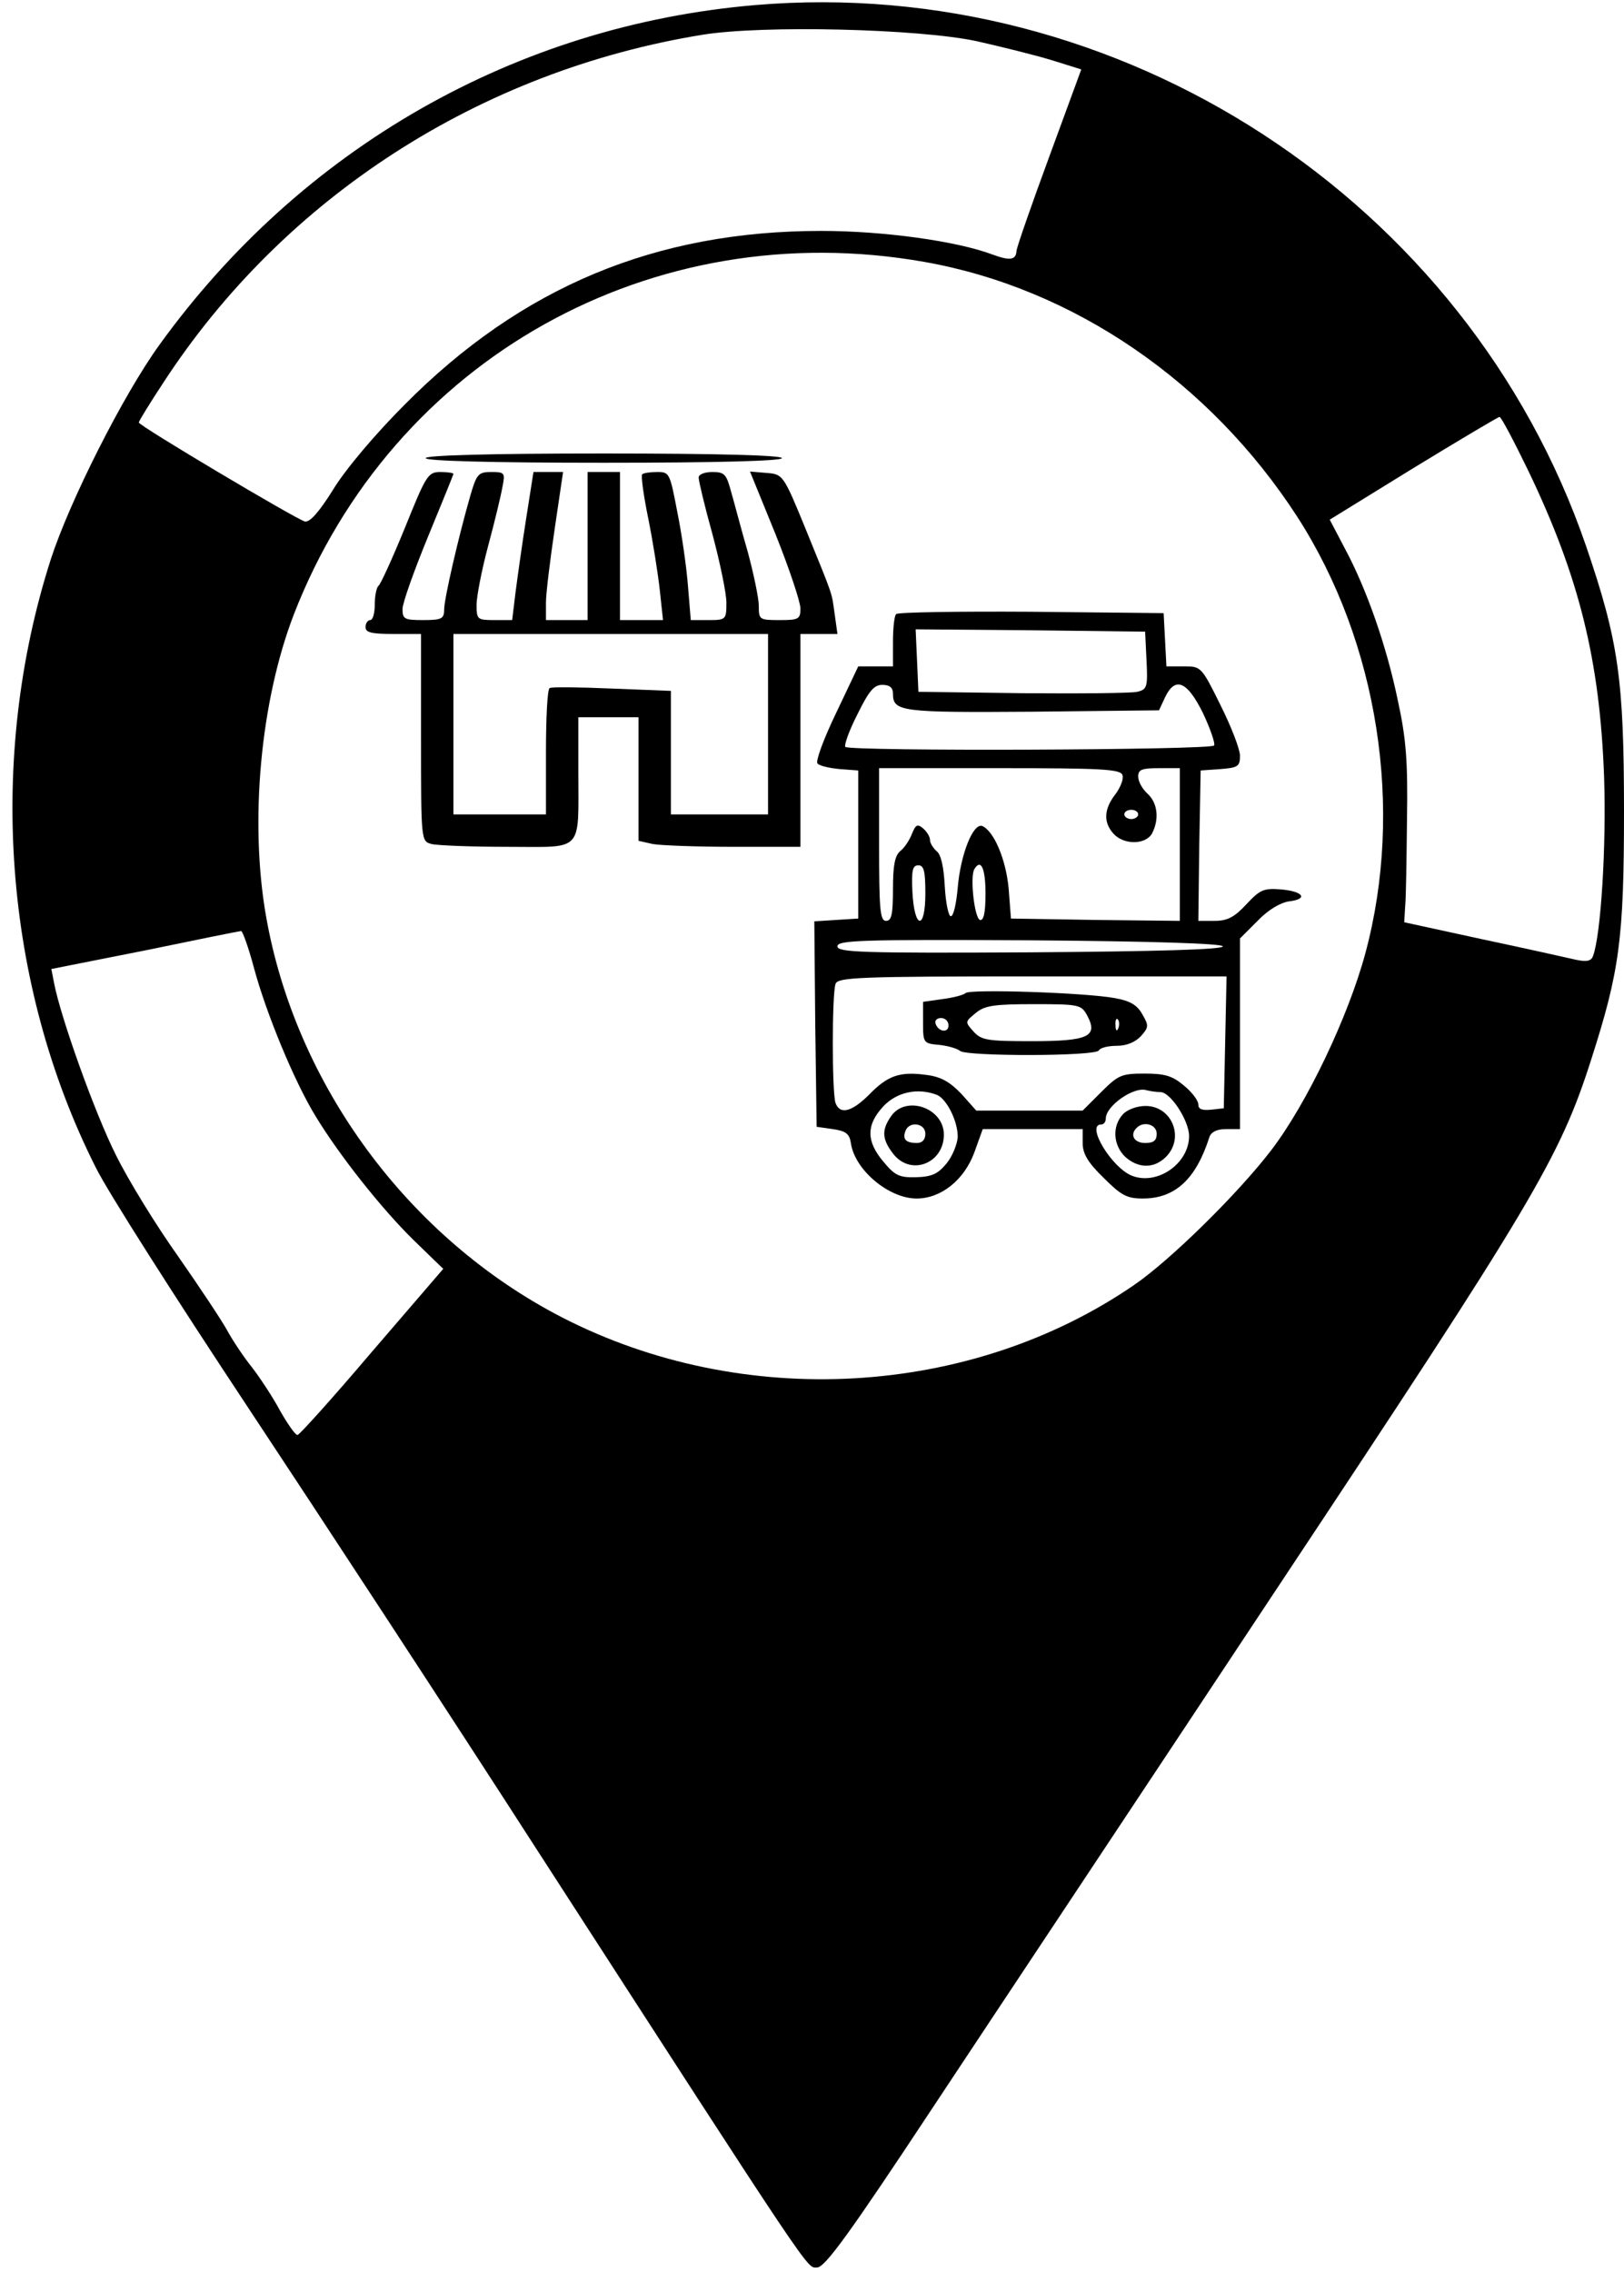 <?xml version="1.0" standalone="no"?>
<!DOCTYPE svg PUBLIC "-//W3C//DTD SVG 20010904//EN"
 "http://www.w3.org/TR/2001/REC-SVG-20010904/DTD/svg10.dtd">
<svg version="1.0" xmlns="http://www.w3.org/2000/svg"
 width="351pt" height="491pt" viewBox="0 0 351 491"
 preserveAspectRatio="xMidYMid meet">

<g transform="translate(0,491) scale(0.1,-0.1)"
fill="#000000" stroke="none">
<path d="M1632 4899 c-517 -44 -981 -309 -1288 -735 -78 -108 -193 -336 -234
-462 -138 -430 -103 -918 97 -1315 25 -51 173 -283 328 -517 155 -234 436
-663 624 -955 608 -941 584 -905 607 -905 17 0 70 73 251 347 127 192 464 699
748 1128 548 826 606 922 674 1135 61 190 71 260 71 536 0 287 -12 369 -82
574 -257 748 -1008 1236 -1796 1169z m479 -78 c53 -12 126 -30 162 -41 l64
-20 -69 -188 c-38 -103 -70 -195 -71 -204 -1 -20 -14 -22 -52 -8 -77 29 -235
51 -370 51 -358 0 -648 -121 -900 -375 -64 -64 -129 -141 -155 -184 -30 -48
-50 -71 -61 -69 -19 5 -359 207 -359 214 0 3 24 42 53 86 261 401 685 674
1166 752 130 21 466 13 592 -14z m-113 -477 c322 -57 617 -259 806 -551 175
-272 231 -631 147 -943 -37 -137 -126 -324 -203 -425 -71 -93 -218 -238 -297
-292 -354 -243 -845 -271 -1236 -70 -332 171 -576 502 -640 867 -36 205 -12
465 60 652 214 552 775 866 1363 762z m1305 -451 c110 -229 155 -410 164 -663
5 -149 -7 -341 -24 -386 -4 -11 -14 -13 -37 -8 -17 4 -107 24 -201 44 l-170
37 2 34 c2 19 3 104 4 189 2 125 -2 175 -20 257 -24 116 -67 240 -115 329
l-32 61 180 111 c100 61 184 111 187 111 3 1 31 -52 62 -116z m-2754 -1075
c26 -97 87 -245 133 -320 51 -84 141 -198 211 -267 l65 -63 -154 -179 c-84
-99 -157 -180 -161 -180 -4 -1 -21 23 -38 53 -16 30 -44 72 -61 94 -17 21 -41
57 -53 79 -12 22 -60 94 -106 160 -47 66 -108 165 -135 220 -46 92 -119 297
-133 370 l-6 31 202 40 c111 23 205 42 208 42 3 1 16 -35 28 -80z"/>
<path d="M920 3920 c0 -6 135 -10 385 -10 250 0 385 4 385 10 0 6 -135 10
-385 10 -250 0 -385 -4 -385 -10z"/>
<path d="M875 3769 c-27 -66 -53 -123 -57 -125 -4 -3 -8 -21 -8 -40 0 -19 -4
-34 -10 -34 -5 0 -10 -7 -10 -15 0 -12 13 -15 60 -15 l60 0 0 -224 c0 -224 0
-224 23 -230 12 -3 86 -6 163 -6 167 0 154 -15 154 163 l0 117 65 0 65 0 0
-134 0 -133 31 -7 c17 -3 96 -6 175 -6 l144 0 0 230 0 230 40 0 40 0 -6 43
c-7 49 -1 32 -62 182 -49 120 -50 120 -85 123 l-36 3 55 -135 c30 -75 54 -147
54 -161 0 -23 -4 -25 -45 -25 -44 0 -45 1 -45 31 0 16 -11 69 -24 117 -14 48
-29 106 -36 130 -10 37 -14 42 -40 42 -17 0 -30 -5 -30 -12 0 -7 13 -62 30
-123 16 -60 30 -127 30 -147 0 -37 -1 -38 -39 -38 l-38 0 -6 73 c-3 39 -13
111 -23 160 -16 84 -17 87 -43 87 -15 0 -30 -2 -33 -5 -3 -3 3 -46 13 -95 10
-49 21 -119 25 -155 l7 -65 -47 0 -46 0 0 160 0 160 -35 0 -35 0 0 -160 0
-160 -45 0 -45 0 0 38 c0 20 9 92 19 160 l18 122 -32 0 -32 0 -16 -102 c-9
-57 -19 -129 -23 -160 l-7 -58 -38 0 c-37 0 -39 1 -39 33 0 17 11 75 25 127
14 52 28 110 31 128 6 30 5 32 -24 32 -28 0 -32 -4 -46 -53 -25 -87 -56 -221
-56 -244 0 -20 -5 -23 -45 -23 -41 0 -45 2 -45 24 0 13 25 83 55 156 30 73 55
134 55 136 0 2 -13 4 -28 4 -27 0 -31 -7 -77 -121z m785 -424 l0 -195 -105 0
-105 0 0 134 0 133 -127 5 c-71 3 -131 4 -135 1 -5 -2 -8 -65 -8 -139 l0 -134
-100 0 -100 0 0 195 0 195 340 0 340 0 0 -195z"/>
<path d="M1937 3583 c-4 -3 -7 -30 -7 -60 l0 -53 -37 0 -38 0 -48 -101 c-27
-56 -45 -105 -40 -109 4 -5 26 -10 48 -12 l40 -3 0 -160 0 -160 -48 -3 -47 -3
2 -222 3 -222 35 -5 c28 -4 36 -10 39 -30 8 -58 82 -120 142 -120 53 0 103 40
125 100 l18 50 108 0 108 0 0 -30 c0 -23 11 -42 45 -75 38 -38 50 -45 85 -45
70 0 115 42 144 133 4 11 16 17 36 17 l30 0 0 206 0 206 38 38 c23 24 49 39
67 42 44 5 32 22 -17 26 -37 3 -45 -1 -74 -32 -26 -28 -41 -36 -69 -36 l-35 0
2 163 3 162 43 3 c38 3 42 6 42 29 0 14 -19 63 -42 109 -41 83 -42 84 -79 84
l-38 0 -3 58 -3 57 -286 3 c-157 1 -288 -1 -292 -5z m541 -100 c3 -58 1 -63
-20 -68 -13 -3 -124 -4 -248 -3 l-225 3 -3 68 -3 67 248 -2 248 -3 3 -62z
m-548 -72 c0 -39 17 -41 301 -39 l274 3 13 28 c22 46 48 35 82 -34 16 -34 27
-66 24 -70 -6 -10 -787 -13 -797 -3 -3 3 8 35 26 70 25 51 36 64 54 64 16 0
23 -6 23 -19z m496 -176 c3 -8 -4 -26 -15 -41 -25 -32 -27 -61 -4 -86 22 -24
69 -24 83 1 16 31 12 66 -10 86 -11 10 -20 26 -20 37 0 15 8 18 45 18 l45 0 0
-165 0 -165 -182 2 -183 3 -5 65 c-6 64 -32 124 -57 135 -20 7 -47 -62 -53
-133 -3 -34 -9 -62 -15 -62 -5 0 -11 29 -13 64 -2 41 -8 69 -17 76 -8 7 -15
18 -15 25 0 7 -7 18 -15 25 -12 10 -16 8 -24 -12 -5 -13 -16 -30 -25 -37 -12
-10 -16 -31 -16 -82 0 -55 -3 -69 -15 -69 -13 0 -15 25 -15 165 l0 165 260 0
c220 0 262 -2 266 -15z m34 -85 c0 -5 -7 -10 -15 -10 -8 0 -15 5 -15 10 0 6 7
10 15 10 8 0 15 -4 15 -10z m-460 -171 c0 -81 -24 -77 -28 4 -2 46 0 57 13 57
12 0 15 -13 15 -61z m130 0 c0 -42 -4 -59 -12 -57 -12 4 -22 94 -12 110 14 23
24 2 24 -53z m513 -114 c1 -7 -143 -11 -415 -13 -369 -2 -418 0 -418 13 0 13
49 15 415 13 266 -2 416 -7 418 -13z m5 -207 l-3 -143 -27 -3 c-20 -2 -28 1
-28 11 0 9 -14 27 -31 41 -25 21 -41 26 -85 26 -50 0 -57 -3 -94 -40 l-40 -40
-115 0 -115 0 -32 36 c-25 26 -44 37 -75 41 -58 8 -84 -1 -124 -42 -37 -37
-63 -45 -73 -19 -8 20 -8 238 0 258 5 14 52 16 425 16 l420 0 -3 -142z m-140
-108 c22 0 62 -62 62 -95 0 -59 -68 -107 -123 -86 -44 17 -101 111 -67 111 6
0 10 6 10 13 0 27 61 70 88 61 8 -2 21 -4 30 -4z m-483 -6 c21 -9 45 -56 45
-91 -1 -15 -11 -41 -24 -57 -19 -23 -32 -29 -66 -30 -37 -1 -46 4 -71 34 -37
44 -37 79 0 119 29 31 74 41 116 25z"/>
<path d="M2087 2764 c-4 -4 -26 -10 -50 -13 l-42 -6 0 -45 c0 -44 1 -45 35
-48 19 -2 39 -8 45 -13 12 -12 292 -12 300 1 3 6 21 10 39 10 21 0 40 8 52 21
17 19 17 23 3 47 -11 20 -26 29 -59 35 -64 12 -314 20 -323 11z m263 -49 c24
-45 2 -55 -120 -55 -96 0 -109 2 -126 21 -19 21 -18 21 5 40 19 16 40 19 125
19 99 0 103 -1 116 -25z m-300 -21 c0 -17 -22 -14 -28 4 -2 7 3 12 12 12 9 0
16 -7 16 -16z m367 -6 c-3 -8 -6 -5 -6 6 -1 11 2 17 5 13 3 -3 4 -12 1 -19z"/>
<path d="M2427 2502 c-24 -26 -21 -67 5 -92 28 -25 62 -26 88 0 41 41 13 110
-44 110 -19 0 -40 -8 -49 -18z m73 -42 c0 -15 -7 -20 -25 -20 -24 0 -34 18
-18 33 15 15 43 7 43 -13z"/>
<path d="M1926 2498 c-21 -30 -20 -50 5 -82 38 -48 109 -20 109 42 0 58 -82
86 -114 40z m74 -38 c0 -13 -7 -20 -18 -20 -24 0 -32 8 -25 26 8 22 43 17 43
-6z"/>
</g>
</svg>
